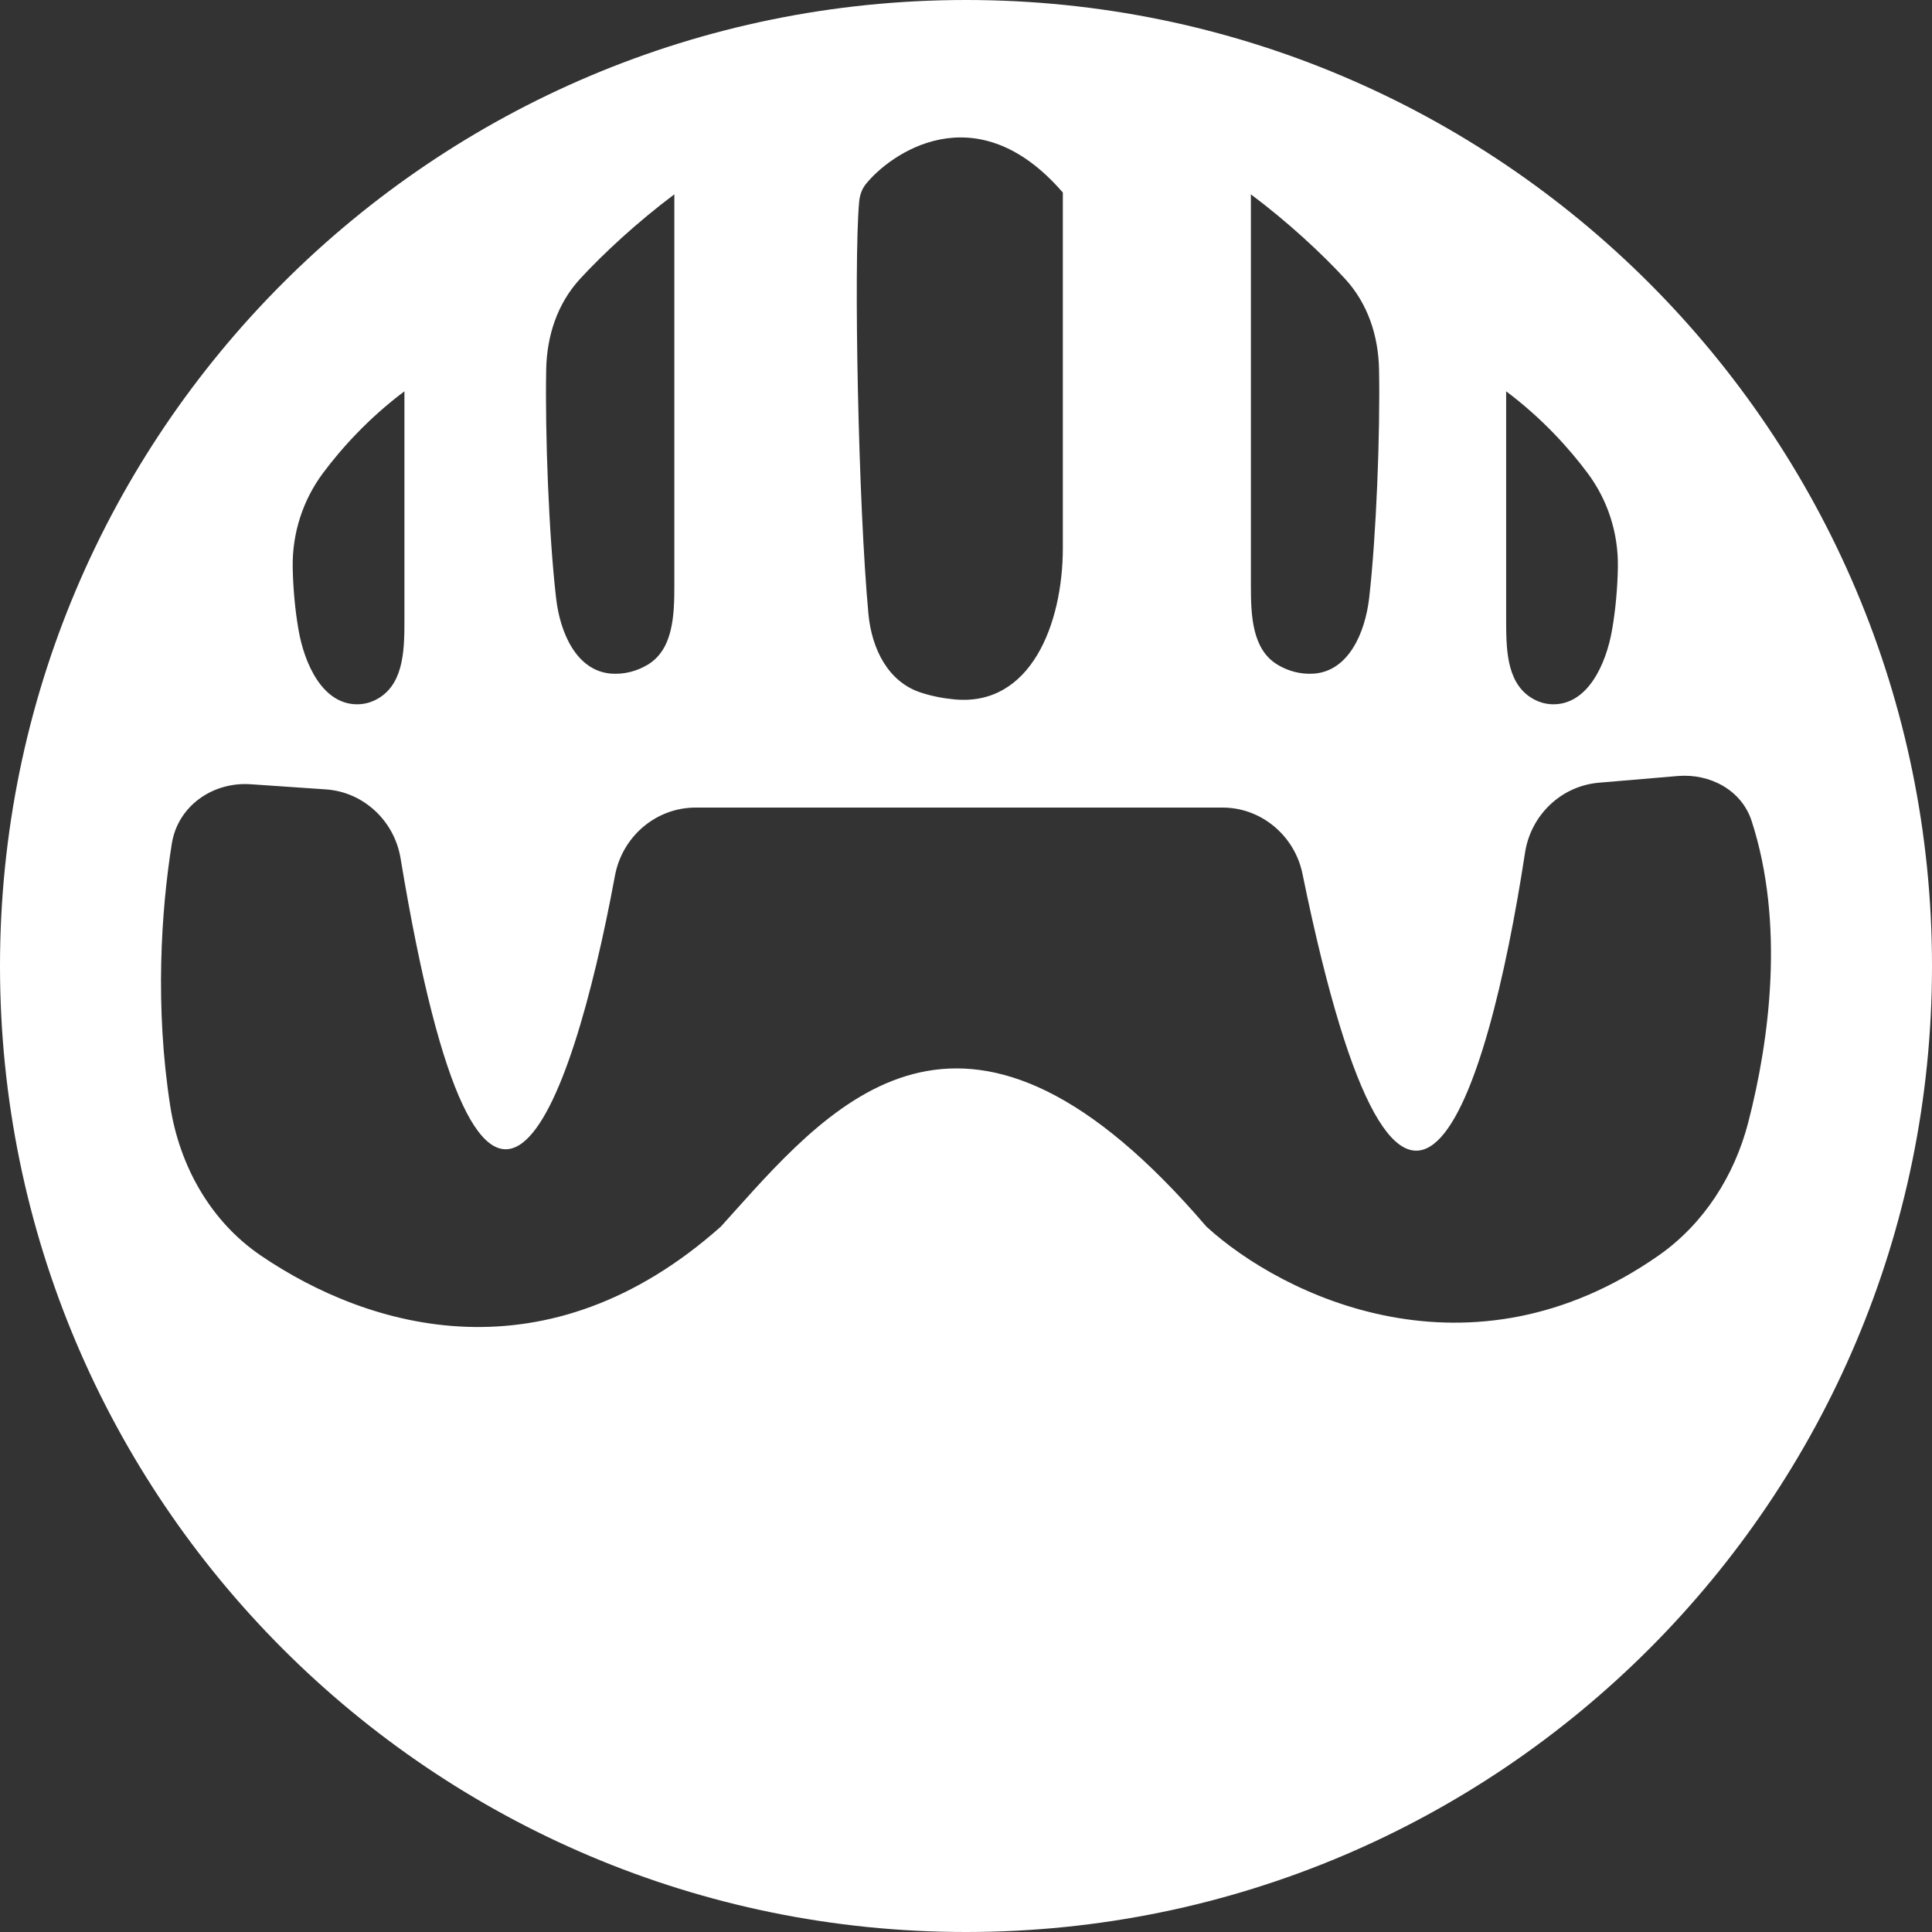 <svg width="24" height="24" viewBox="0 0 24 24" fill="none" xmlns="http://www.w3.org/2000/svg">
<rect x="0" y="0" width="24" height="24" fill="#333333" stroke="none"/>
<g clip-path="url(#clip0_2276_8214)">
<path fill-rule="evenodd" clip-rule="evenodd" d="M24 12C24 18.627 18.627 24 12 24C5.373 24 0 18.627 0 12C0 5.373 5.373 0 12 0C18.627 0 24 5.373 24 12ZM10.755 2.288C11.05 1.918 12.12 1.139 13.203 2.392L13.203 6.805C13.203 7.755 12.802 8.779 11.856 8.688C11.714 8.675 11.574 8.647 11.444 8.605C11.031 8.473 10.829 8.059 10.788 7.628C10.662 6.277 10.604 3.285 10.672 2.514C10.679 2.431 10.703 2.353 10.755 2.288ZM16.711 3.466C16.422 3.151 16.002 2.761 15.539 2.414L15.539 6.826V7.271C15.539 7.64 15.552 8.064 15.868 8.256C15.999 8.336 16.158 8.38 16.323 8.368C16.754 8.335 16.958 7.86 17.008 7.43C17.097 6.652 17.146 5.387 17.131 4.59C17.123 4.173 16.993 3.774 16.711 3.466ZM5.024 4.861C4.577 5.196 4.24 5.571 4.01 5.88C3.762 6.215 3.631 6.621 3.636 7.038C3.64 7.301 3.665 7.576 3.708 7.822C3.781 8.248 4.009 8.753 4.442 8.749C4.546 8.748 4.642 8.715 4.726 8.659C5.024 8.459 5.024 8.042 5.024 7.68L5.024 7.65V7.206L5.024 4.861ZM18.71 4.861C19.157 5.196 19.494 5.571 19.724 5.88C19.973 6.215 20.103 6.621 20.098 7.038C20.094 7.301 20.069 7.576 20.026 7.822C19.953 8.248 19.725 8.753 19.292 8.749C19.188 8.748 19.092 8.715 19.008 8.659C18.709 8.459 18.71 8.042 18.71 7.68L18.71 7.65V7.206L18.71 4.861ZM8.377 2.414C7.914 2.761 7.494 3.151 7.204 3.466C6.922 3.774 6.793 4.173 6.785 4.59C6.77 5.387 6.818 6.652 6.908 7.43C6.957 7.86 7.161 8.335 7.593 8.368C7.757 8.38 7.916 8.336 8.048 8.256C8.364 8.064 8.377 7.64 8.377 7.271V6.826L8.377 2.414ZM2.115 13.741C1.923 12.511 2.001 11.318 2.134 10.482C2.208 10.014 2.639 9.711 3.112 9.742L4.046 9.806C4.516 9.837 4.899 10.197 4.976 10.662C6.001 16.855 7.093 13.83 7.639 10.879C7.729 10.393 8.147 10.032 8.641 10.032H15.188C15.67 10.032 16.084 10.383 16.18 10.856C17.432 16.973 18.474 13.669 18.944 10.595C19.015 10.127 19.392 9.763 19.863 9.723L20.84 9.64C21.241 9.606 21.634 9.814 21.759 10.197C22.17 11.464 21.986 12.905 21.717 13.944C21.546 14.605 21.166 15.202 20.607 15.594C18.264 17.234 15.937 16.105 14.987 15.238C12.042 11.797 10.399 13.628 9.113 15.061C9.06 15.121 9.007 15.18 8.954 15.238C6.794 17.158 4.592 16.515 3.243 15.599C2.618 15.175 2.231 14.487 2.115 13.741Z" fill="white"/>
</g>
<defs>
<clipPath id="clip0_2276_8214">
<rect width="24" height="24" fill="white"/>
</clipPath>
</defs>
</svg>
